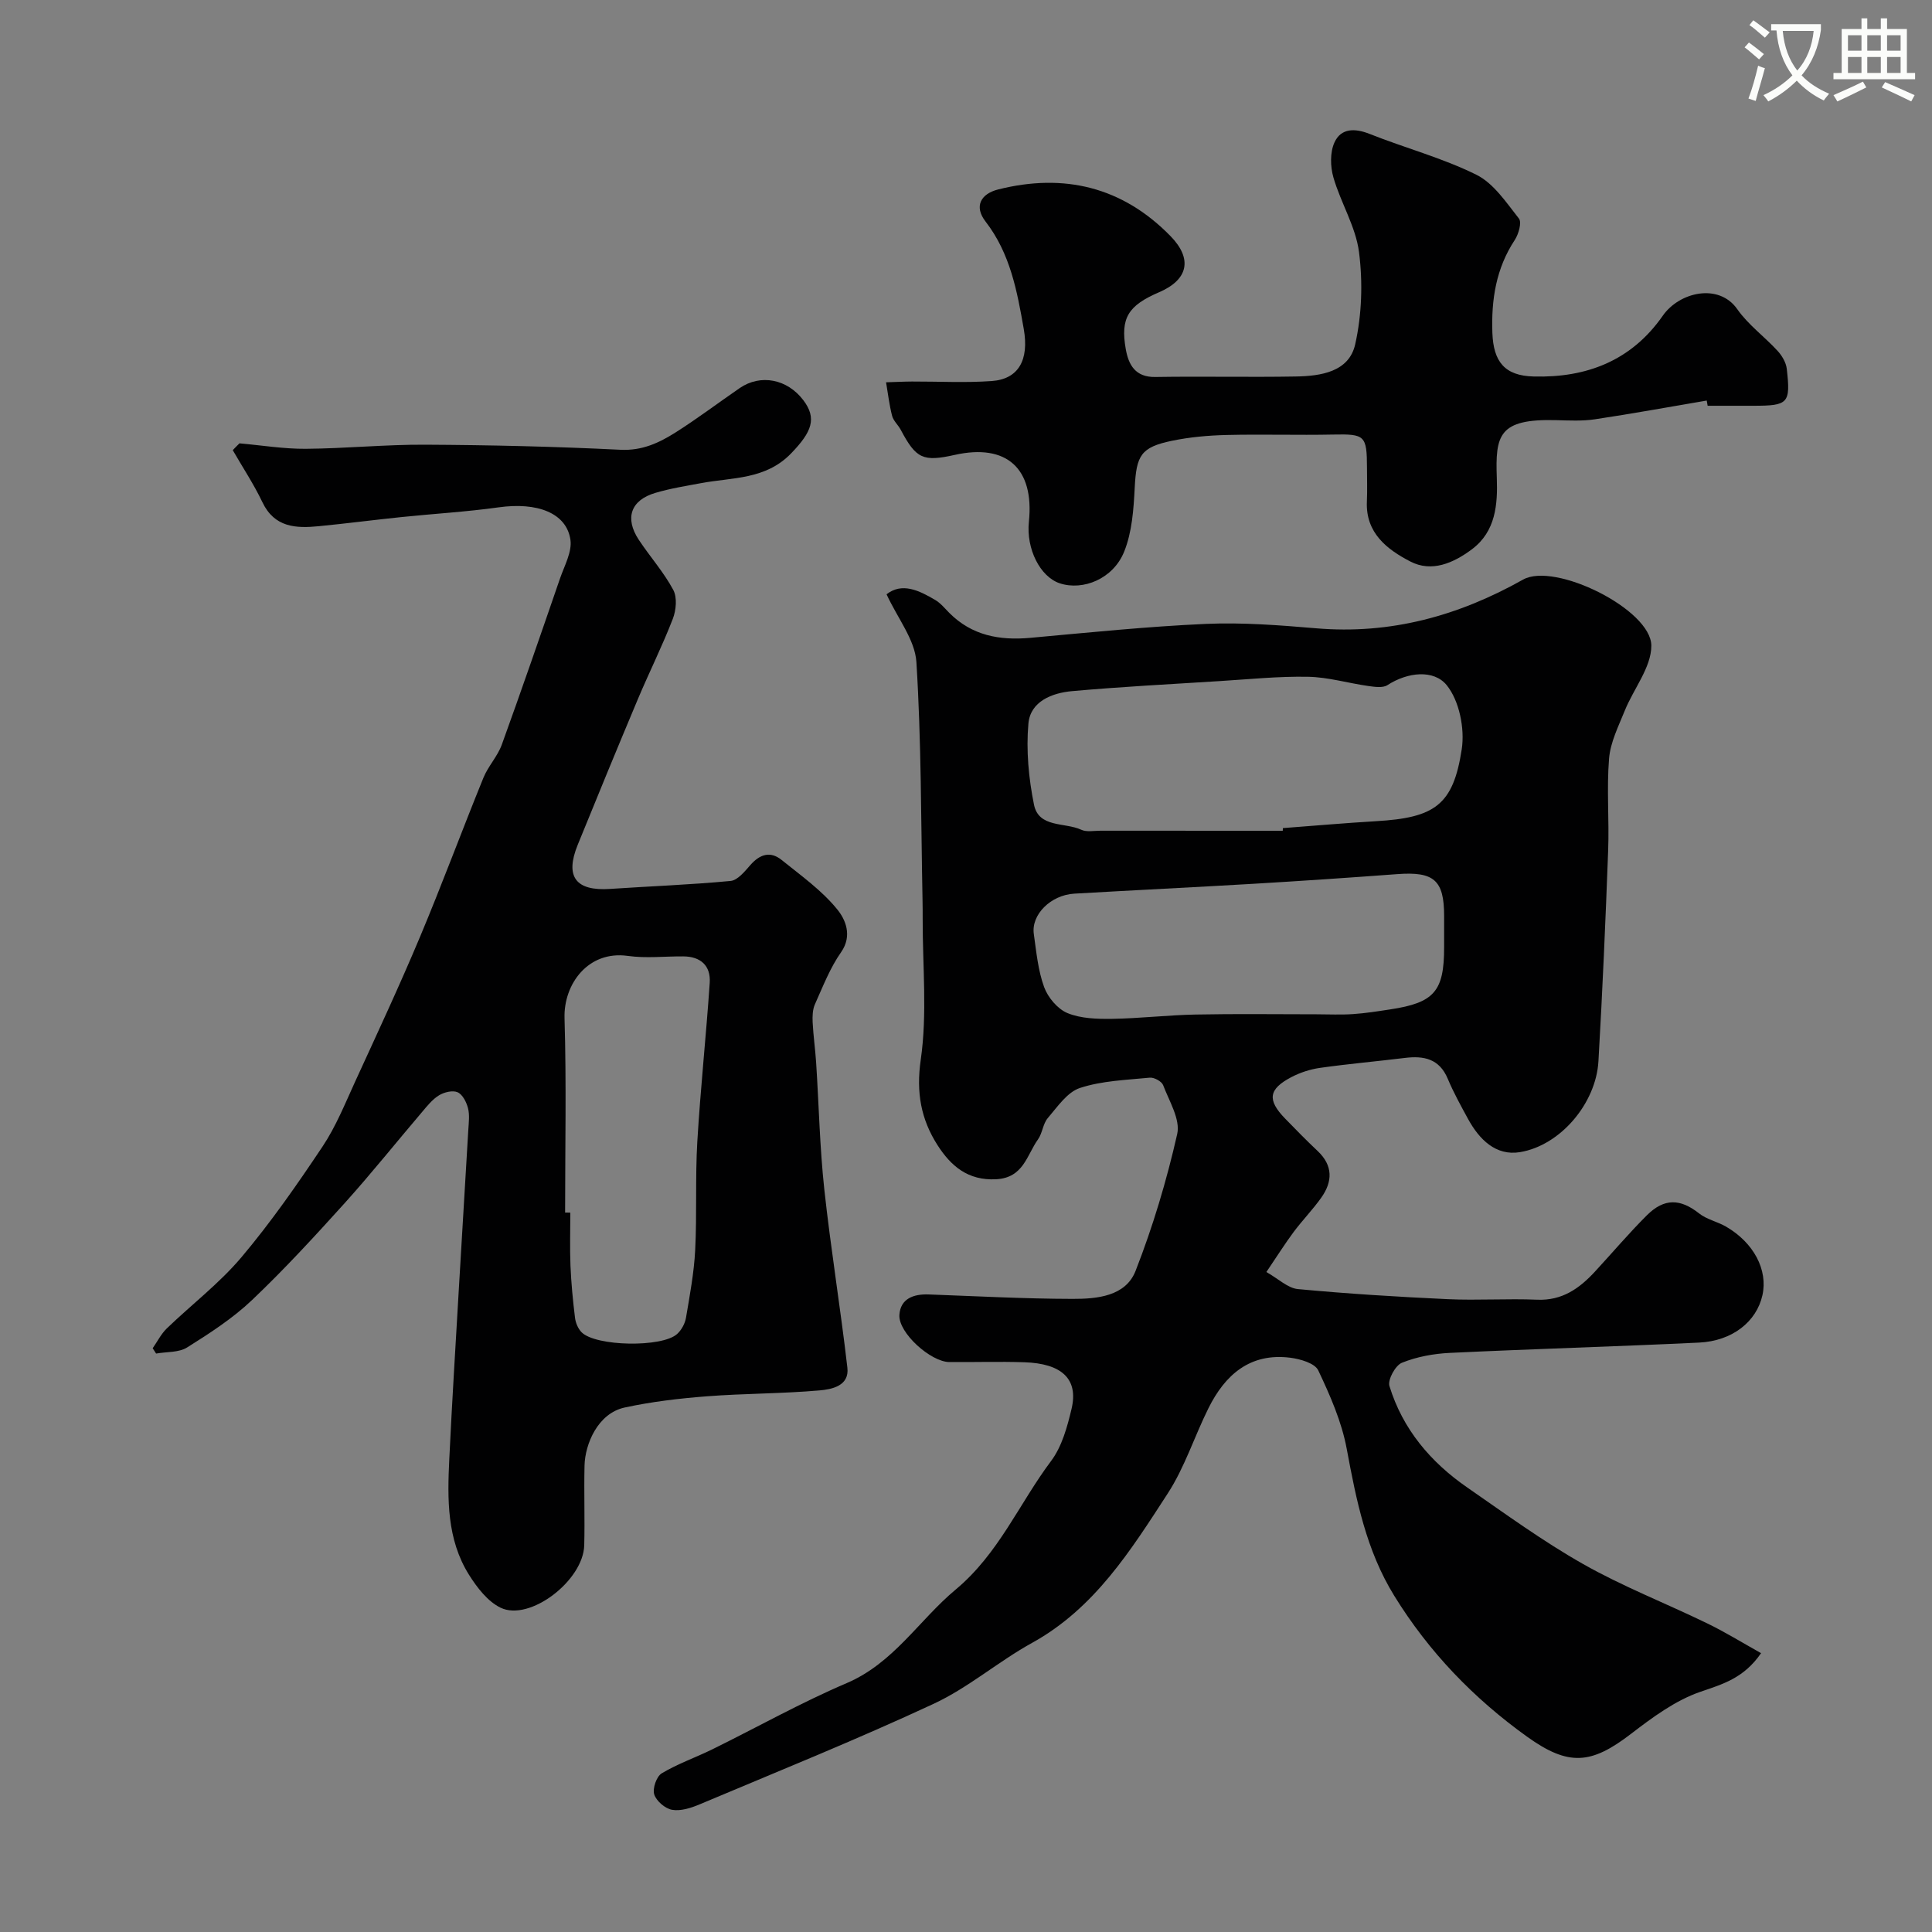 <svg enable-background="new 0 0 400 400" viewBox="0 0 400 400" xmlns="http://www.w3.org/2000/svg"><rect x="0" y="0" width="400" height="400" fill="#808080" stroke="none"/><path d="m362.1 8.8c1.1.8 2.1 1.6 3.1 2.4l-1 1.1c-1.3-1.1-2.3-2-3-2.5zm1.9 4.8c.5.2.9.4 1.4.5-.6 2.3-1.3 4.5-1.9 6.8l-1.5-.5c.8-2.1 1.4-4.3 2-6.8zm-1-9.4c1.3.9 2.4 1.8 3.4 2.5l-1 1.1c-1.4-1.2-2.4-2.1-3.2-2.6zm3.7 2.2v-1.4h10.3v1.2c-.5 3.6-1.8 6.8-4 9.4 1.5 1.6 3.4 2.8 5.7 3.8-.3.4-.7.8-1.1 1.4-2.3-1.1-4.1-2.5-5.6-4.1-1.6 1.6-3.6 3.1-5.9 4.3-.3-.5-.7-.9-1-1.3 2.4-1.1 4.4-2.5 6-4.1-1.9-2.5-3-5.6-3.3-9.3h-1.1zm8.8 0h-6.4c.3 3.3 1.3 6 3 8.2 2-2.2 3.1-5.1 3.4-8.2z" fill="#fbfcfa"/><path d="m385.3 3.8h1.3v2.2h2.8v-2.2h1.3v2.2h4.1v9.1h1.7v1.3h-16.9v-1.3h1.7v-9.1h4.1v-2.2zm.4 13.1.7 1.2c-1.8.9-3.8 1.9-6 2.9-.2-.4-.5-.8-.8-1.3 2.3-1 4.3-1.9 6.1-2.8zm-3.1-6.4h2.8v-3.2h-2.8zm0 4.6h2.8v-3.3h-2.8zm4-4.6h2.8v-3.2h-2.8zm0 4.6h2.8v-3.3h-2.8zm3.7 1.9c2.1.9 4.1 1.8 6.1 2.7l-.7 1.3c-2.2-1.1-4.2-2-6.1-2.9zm3.2-9.7h-2.8v3.2h2.8zm-2.8 7.8h2.8v-3.3h-2.8z" fill="#fbfcfa"/><g fill="#010102"><path d="m364.61 342.27c-3.6 5.22-7.96 6.41-12.59 8.01-5.19 1.79-9.93 5.31-14.37 8.72-8.18 6.27-12.85 6.76-21.49.56-11.05-7.93-20.33-17.54-27.52-29.21-5.78-9.39-7.84-19.76-9.81-30.36-1.04-5.62-3.44-11.07-5.9-16.27-.71-1.49-3.74-2.36-5.81-2.62-8.31-1.04-13.48 3.53-16.92 10.45-2.91 5.84-4.91 12.23-8.43 17.65-7.65 11.78-15.15 23.8-28.11 30.95-6.99 3.86-13.18 9.27-20.37 12.61-15.94 7.42-32.27 14-48.48 20.83-1.76.74-3.88 1.42-5.66 1.11-1.44-.25-3.27-1.82-3.7-3.19-.38-1.23.47-3.71 1.55-4.36 3.31-1.99 7.03-3.27 10.52-4.99 9.26-4.56 18.29-9.64 27.76-13.68 9.75-4.16 14.99-13.05 22.57-19.37 8.93-7.44 13.15-17.81 19.76-26.62 2.25-3 3.36-7.07 4.25-10.83 1.44-6.12-1.97-9.37-9.8-9.62-5.16-.17-10.33 0-15.5-.04-3.86-.03-10.59-6.05-10.35-9.77.22-3.36 2.92-4.34 6.05-4.23 9.93.36 19.87.9 29.8.92 5.04.01 10.98-.51 13.05-5.8 3.59-9.18 6.44-18.73 8.62-28.34.68-3.02-1.66-6.8-2.92-10.12-.3-.78-1.87-1.63-2.76-1.54-4.86.48-9.88.63-14.45 2.13-2.64.86-4.67 3.91-6.67 6.24-1.01 1.18-1.1 3.11-2.02 4.4-2.33 3.26-2.99 7.95-8.65 8.26-5.91.32-9.42-2.8-12.15-7.05-3.42-5.33-4.46-10.9-3.48-17.69 1.37-9.51.38-19.36.4-29.06 0-1.33 0-2.67-.03-4-.33-16.43-.24-32.89-1.27-49.28-.29-4.61-3.87-9.02-6.18-14.03 3.21-2.51 6.7-.81 10.07 1.17 1.12.66 2 1.75 2.93 2.69 4.67 4.69 10.4 5.73 16.74 5.16 12.12-1.1 24.24-2.35 36.39-2.89 7.57-.33 15.22.27 22.79.91 15.44 1.32 29.5-2.57 42.86-10.08 6.58-3.7 26.54 6.18 26.56 13.68.01 4.48-3.68 8.93-5.51 13.48-1.3 3.22-2.96 6.51-3.24 9.88-.52 6.32.05 12.72-.19 19.08-.54 14.54-1.17 29.08-2.01 43.6-.5 8.68-7.84 17.43-16.25 18.82-4.99.82-8.43-2.63-10.75-6.88-1.49-2.73-3-5.46-4.2-8.32-1.74-4.14-4.94-4.79-8.86-4.31-5.85.72-11.73 1.23-17.57 2.06-2.04.29-4.12.96-5.95 1.92-4.75 2.49-5.03 4.73-1.29 8.58 2.2 2.27 4.42 4.53 6.72 6.7 3.22 3.03 3.13 6.34.76 9.68-1.76 2.48-3.91 4.68-5.73 7.12-1.8 2.42-3.41 4.99-5.63 8.27 2.48 1.39 4.42 3.33 6.52 3.53 10.32.97 20.68 1.61 31.04 2.09 6.15.28 12.34-.15 18.49.11 5.18.22 8.75-2.32 11.98-5.82 3.59-3.89 7.01-7.93 10.75-11.66 3.63-3.61 6.96-3.43 10.83-.37 1.57 1.24 3.76 1.68 5.54 2.71 5.77 3.34 8.72 8.99 7.55 14.22-1.22 5.46-6.21 9.47-13.13 9.8-17.18.82-34.39 1.31-51.57 2.13-3.37.16-6.86.8-9.95 2.05-1.35.55-2.97 3.53-2.57 4.82 2.73 8.9 8.5 15.73 16.07 20.97 7.9 5.47 15.71 11.17 24.05 15.89 8.19 4.64 17.05 8.09 25.54 12.21 3.75 1.8 7.31 4.01 11.28 6.23zm-99.03-170.27c.01-.18.02-.37.03-.55 6.42-.48 12.83-1.05 19.26-1.43 12.18-.71 16-3.31 17.77-14.91.65-4.28-.51-10.05-3.13-13.27-2.65-3.24-8.03-2.73-12.26.01-.96.62-2.65.36-3.96.18-4.16-.59-8.29-1.83-12.45-1.91-6.09-.12-12.2.51-18.29.89-10.19.64-20.4 1.17-30.57 2.08-4.17.37-8.65 2.12-9.06 6.72-.49 5.54.05 11.32 1.16 16.8.98 4.83 6.4 3.61 9.78 5.18 1.11.52 2.62.2 3.95.2 12.57.01 25.17.01 37.77.01zm7.02 38c2.5 0 5.01.13 7.49-.04 2.6-.17 5.19-.59 7.77-.98 9.1-1.38 11.13-3.75 11.13-12.84 0-2.17 0-4.33 0-6.5 0-7.43-2.11-9.23-9.72-8.66-9.92.74-19.84 1.41-29.77 2-12.36.73-24.72 1.32-37.08 2.04-4.86.28-8.95 4.34-8.38 8.35.52 3.7.87 7.52 2.13 10.98.78 2.16 2.79 4.55 4.84 5.4 2.78 1.14 6.13 1.23 9.23 1.19 5.76-.09 11.52-.78 17.28-.89 8.36-.17 16.72-.05 25.08-.05z"/><path d="m49.58 91.79c4.57.4 9.14 1.16 13.7 1.13 8.27-.06 16.54-.9 24.8-.85 13.46.07 26.93.38 40.38 1.05 4.49.22 7.99-1.43 11.41-3.59 4.55-2.88 8.85-6.14 13.29-9.19 4.31-2.95 9.83-1.87 13.15 2.5 2.86 3.77 1.8 6.57-2.53 11.04-5.27 5.45-12.12 4.94-18.58 6.14-3.19.59-6.43 1.11-9.53 2.03-5.09 1.51-6.37 5.23-3.42 9.7 2.32 3.51 5.17 6.7 7.14 10.38.84 1.56.6 4.2-.09 5.99-2.17 5.62-4.88 11.03-7.22 16.59-4.22 10.04-8.37 20.11-12.47 30.2-2.69 6.62-.41 9.61 6.71 9.13 8.31-.56 16.65-.86 24.94-1.65 1.47-.14 2.94-1.98 4.1-3.3 1.95-2.22 4.12-2.94 6.46-1.05 4.02 3.24 8.34 6.31 11.54 10.26 1.62 1.99 3.2 5.37.78 8.84-2.29 3.26-3.77 7.11-5.42 10.79-.49 1.1-.53 2.5-.47 3.74.14 2.77.54 5.53.72 8.3.57 8.75.75 17.54 1.69 26.24 1.34 12.35 3.36 24.62 4.78 36.96.44 3.78-3.24 4.48-5.77 4.7-7.75.68-15.57.62-23.33 1.22-5.7.44-11.42 1.11-17 2.32-5.57 1.2-8.21 7.56-8.32 12.02-.13 5.5.08 11-.06 16.5-.19 7.32-11.29 15.84-17.32 12.93-2.68-1.3-4.9-4.2-6.56-6.85-4.58-7.33-4.46-15.66-4.06-23.91.56-11.7 1.29-23.4 1.97-35.1.64-11.03 1.33-22.07 1.97-33.1.09-1.49.3-3.07-.07-4.48-.32-1.24-1.12-2.83-2.15-3.28-1.01-.45-2.78-.02-3.84.63-1.38.84-2.47 2.22-3.54 3.49-5.33 6.25-10.46 12.68-15.95 18.78-6.22 6.89-12.52 13.75-19.24 20.13-3.99 3.79-8.73 6.86-13.42 9.8-1.73 1.09-4.27.88-6.43 1.27-.24-.37-.47-.73-.71-1.1.96-1.37 1.73-2.94 2.91-4.09 5.12-4.94 10.88-9.32 15.45-14.73 6.1-7.23 11.54-15.05 16.8-22.93 2.78-4.16 4.68-8.92 6.78-13.5 4.54-9.9 9.15-19.78 13.37-29.83 4.59-10.93 8.7-22.06 13.17-33.04.98-2.4 2.92-4.42 3.8-6.84 4.14-11.43 8.1-22.93 12.06-34.43.91-2.63 2.51-5.49 2.15-8-.81-5.57-6.91-7.83-14.86-6.71-6.66.93-13.4 1.32-20.09 2.01-5.7.59-11.39 1.33-17.1 1.89-4.77.47-9.22.3-11.73-4.98-1.77-3.71-4.07-7.18-6.13-10.76.46-.49.92-.95 1.39-1.41zm67.42 159.26c.36 0 .72.01 1.08.01 0 3.66-.12 7.33.03 10.99.15 3.6.5 7.21.94 10.79.13 1.05.63 2.25 1.36 2.99 2.92 2.94 16.67 3.2 19.79.35.89-.81 1.61-2.13 1.82-3.32.79-4.66 1.67-9.34 1.91-14.04.38-7.46 0-14.97.44-22.42.65-10.99 1.83-21.94 2.57-32.92.24-3.53-1.87-5.45-5.47-5.47-3.83-.03-7.72.43-11.48-.1-8.22-1.16-13.32 5.84-13.11 12.89.4 13.41.12 26.83.12 40.25z"/><path d="m353.36 82.93c-7.71 1.31-15.41 2.72-23.15 3.88-2.61.39-5.32.25-7.97.18-12-.33-12.66 3.12-12.34 12.01.19 5.37-.2 11.01-5.14 14.71-3.81 2.86-8.34 4.85-12.77 2.54-4.79-2.48-9.29-5.9-8.99-12.43.1-2.33.02-4.66.02-7-.02-6.69-.45-6.98-7-6.85-7.36.15-14.73-.09-22.09.09-3.76.09-7.57.43-11.25 1.19-6.51 1.34-7.41 3.05-7.75 9.75-.23 4.46-.55 9.18-2.19 13.23-2.27 5.62-8.51 8.12-13.32 6.54-4.08-1.35-6.98-7.13-6.4-12.74 1.15-11.05-4.61-16.25-15.34-13.85-6.59 1.47-8.01.8-11.19-5.19-.53-1.01-1.52-1.85-1.79-2.9-.59-2.27-.85-4.62-1.25-6.94 1.79-.05 3.58-.15 5.37-.16 5.5-.02 11.02.29 16.49-.1 5.58-.39 7.77-4.37 6.65-10.77-1.38-7.87-2.8-15.64-7.91-22.25-2.46-3.18-.95-5.76 2.62-6.65 13.64-3.42 25.71-.53 35.66 9.65 4.64 4.75 3.67 9.04-2.34 11.63-6.42 2.76-8.05 5.33-6.91 11.79.57 3.22 1.96 5.83 6.11 5.76 9.69-.16 19.39.07 29.08-.1 5.18-.09 11.03-.94 12.31-6.67 1.38-6.14 1.59-12.83.79-19.08-.68-5.29-3.79-10.22-5.3-15.46-.65-2.25-.72-5.21.22-7.26 1.34-2.94 4.18-2.98 7.26-1.76 7.34 2.92 15.08 4.97 22.12 8.46 3.58 1.78 6.19 5.75 8.81 9.07.62.79-.07 3.22-.86 4.43-3.88 5.88-4.88 12.34-4.64 19.21.21 6.03 2.57 8.91 8.56 9.06 10.95.29 20.23-3.27 26.71-12.57 3.43-4.93 11.61-6.84 15.44-1.36 2.26 3.23 5.62 5.66 8.32 8.6.92 1 1.77 2.42 1.92 3.73.82 7.18.32 7.65-6.88 7.66-3.17 0-6.33 0-9.5 0-.07-.37-.13-.72-.19-1.08z"/></g></svg>
